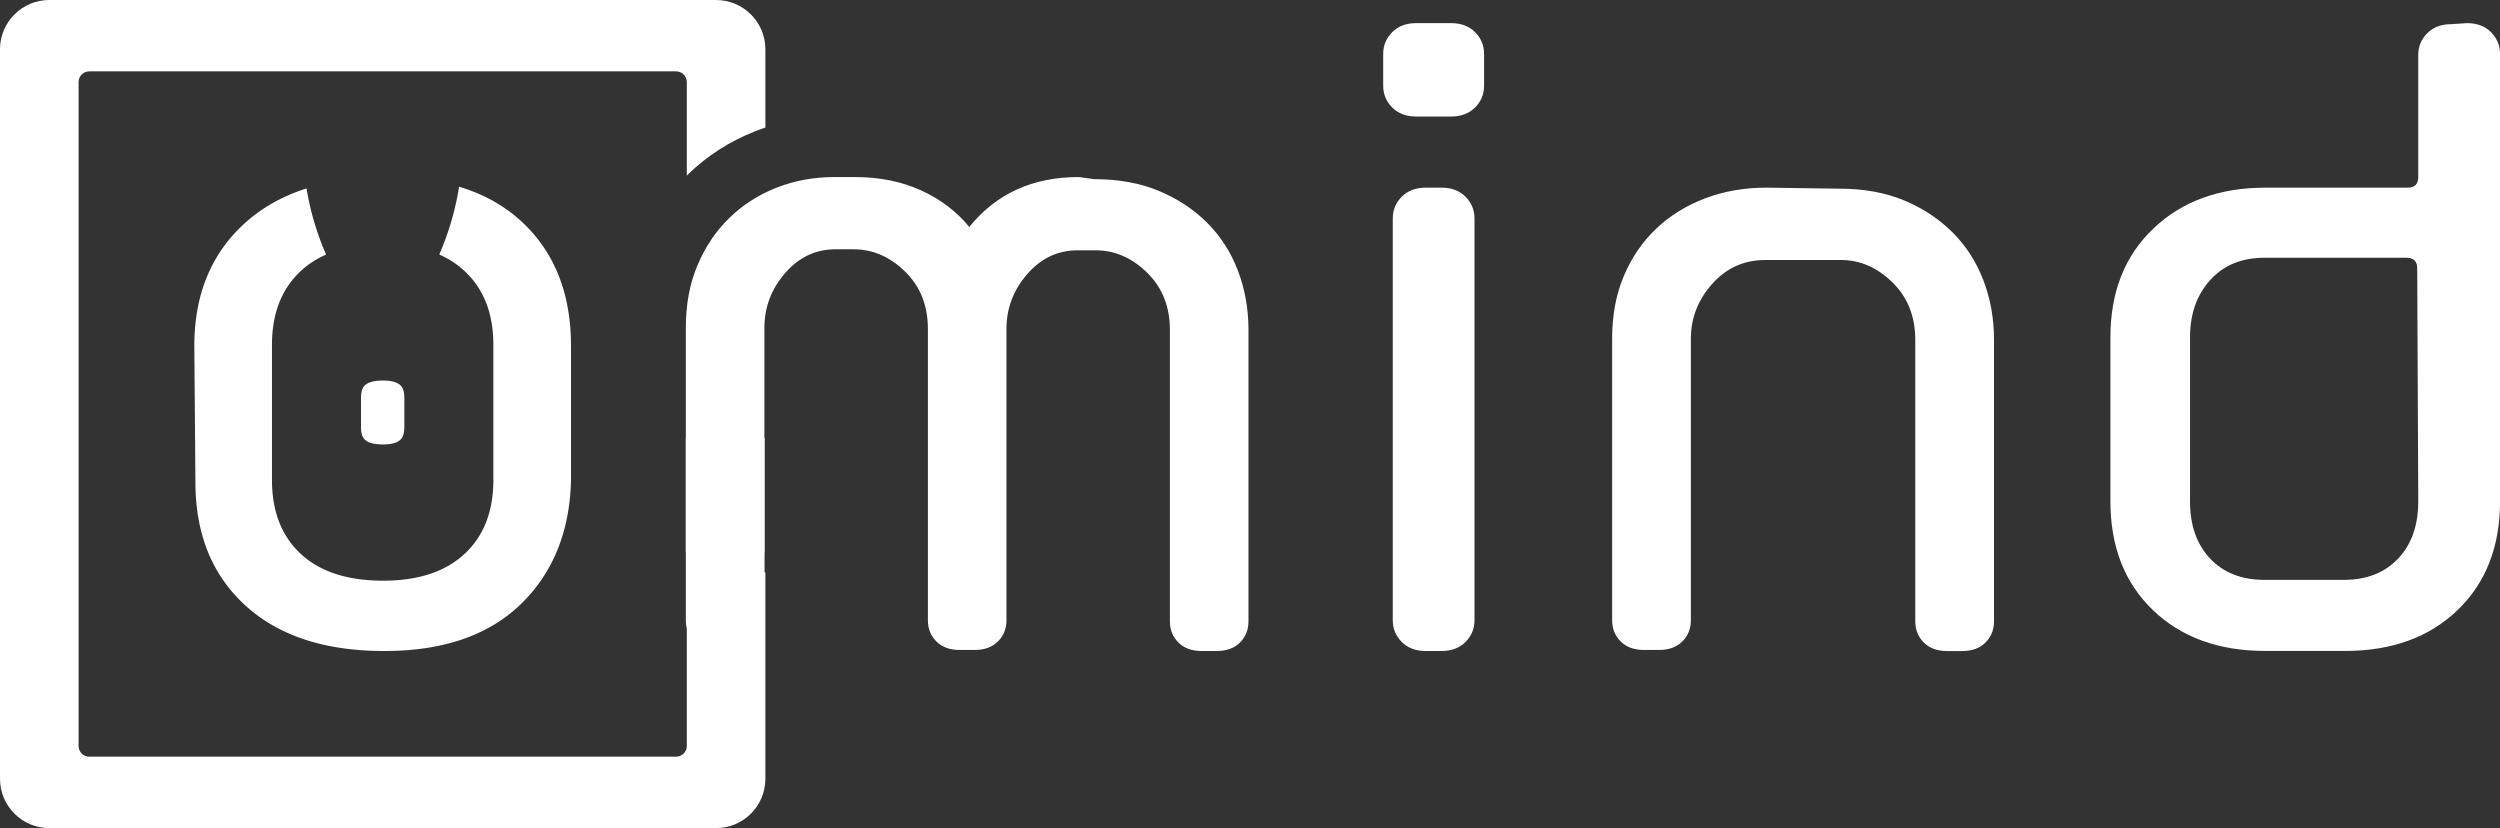 <svg version="1.1" id="Layer_1" xmlns="http://www.w3.org/2000/svg" x="0" y="0" viewBox="0 0 457.22 151.45" xml:space="preserve"><rect x="0" y="0" width="457.22" height="151.45" fill="#333333" stroke="none"/><style>.st0{fill:#fff}</style><path class="st0" d="M73.2 70.43c-.75-.69-2.14-.84-3.17-.84-1.07 0-2.51.15-3.26.84-.2.19-.75.69-.75 2.33v5.36c0 1.64.54 2.14.75 2.33.75.69 2.18.84 3.26.84 1.04 0 2.43-.15 3.17-.84.2-.19.75-.69.75-2.33v-5.36c0-1.64-.54-2.15-.75-2.33z"/><path class="st0" d="M95.41 40.54c-3.15-2.92-6.96-5.05-11.45-6.39-.75 4.77-2.13 8.96-3.62 12.4 1.74.77 3.28 1.77 4.61 3.01 3.52 3.26 5.28 7.77 5.28 13.52v24.7c0 5.76-1.76 10.27-5.28 13.53-3.52 3.26-8.47 4.89-14.87 4.89-6.52 0-11.54-1.63-15.06-4.89-3.52-3.26-5.28-7.77-5.28-13.53v-24.7c0-5.75 1.76-10.26 5.28-13.52 1.33-1.24 2.87-2.23 4.62-3a51.172 51.172 0 0 1-3.58-12.1c-4.45 1.42-8.25 3.57-11.4 6.46-6.08 5.57-9.12 13.02-9.12 22.36l.2 24.88c0 9.47 3.03 16.98 9.11 22.55 6.07 5.56 14.55 8.35 25.42 8.35 10.75 0 19.06-2.85 24.95-8.54 5.88-5.69 8.95-13.21 9.21-22.55V63.28c0-9.59-3.01-17.18-9.02-22.74z"/><path class="st0" d="M133.99 106.21c2.6 0 4.56-.71 5.99-1.59v37.8c0 4.99-4.04 9.03-9.03 9.03H9.02c-4.98 0-9.02-4.04-9.02-9.03V9.02C0 4.04 4.04 0 9.02 0h121.93c4.99 0 9.03 4.04 9.03 9.02v14.31c-.62.2-1.22.42-1.83.66-4.67 1.83-8.82 4.49-12.33 7.91-.07.07-.14.15-.21.22v-17.1c0-1.09-.88-1.97-1.97-1.97H16.33c-1.08 0-1.96.88-1.96 1.97v121.41c0 1.08.88 1.96 1.96 1.96h107.31c1.09 0 1.97-.88 1.97-1.96v-31.61c1.4.79 3.25 1.39 5.66 1.39h2.72z"/><path class="st0" d="M228.33 60.34v53.29c0 1.55-.52 2.84-1.55 3.88-1.04 1.04-2.46 1.55-4.27 1.55h-2.72c-1.81 0-3.24-.51-4.27-1.55-1.04-1.04-1.56-2.33-1.56-3.88V60.34c0-4.27-1.39-7.76-4.17-10.48-2.78-2.72-5.92-4.08-9.42-4.08h-3.3c-3.62 0-6.69 1.46-9.22 4.37-2.52 2.91-3.78 6.24-3.78 10v53.28c0 1.55-.52 2.85-1.56 3.88-1.04 1.04-2.46 1.56-4.27 1.56h-2.72c-1.81 0-3.23-.52-4.27-1.56-1.04-1.03-1.55-2.33-1.55-3.88V60.15c0-4.27-1.39-7.77-4.18-10.49-2.78-2.72-5.92-4.07-9.41-4.07h-3.3c-3.63 0-6.7 1.45-9.23 4.36-2.52 2.92-3.78 6.25-3.78 10v41.1h-14.37v-41.1c0-4.27.71-8.09 2.14-11.45 1.42-3.37 3.36-6.25 5.82-8.64 2.46-2.4 5.34-4.24 8.64-5.54 3.3-1.29 6.83-1.94 10.58-1.94h3.69c4.53 0 8.57.81 12.14 2.43 3.55 1.62 6.5 3.85 8.83 6.7 4.92-6.08 11.58-9.13 20-9.13l2.91.39c4.4 0 8.32.71 11.75 2.14 3.42 1.42 6.37 3.36 8.83 5.82 2.46 2.46 4.34 5.37 5.63 8.74s1.94 6.99 1.94 10.87zm35.32-26.02h-2.91c-1.81 0-3.27.55-4.37 1.65-1.1 1.1-1.65 2.43-1.65 3.98v73.48c0 1.55.55 2.88 1.65 3.98 1.1 1.1 2.55 1.65 4.37 1.65h2.91c1.81 0 3.27-.55 4.37-1.65 1.1-1.1 1.65-2.43 1.65-3.98V39.95c0-1.55-.55-2.88-1.65-3.98-1.1-1.09-2.56-1.65-4.37-1.65zm1.75-30.09h-6.41c-1.81 0-3.27.55-4.37 1.65-1.1 1.1-1.65 2.43-1.65 3.98v5.82c0 1.55.55 2.88 1.65 3.98 1.1 1.1 2.55 1.65 4.37 1.65h6.41c1.81 0 3.27-.55 4.37-1.65 1.1-1.1 1.65-2.43 1.65-3.98V9.86c0-1.55-.55-2.88-1.65-3.98-1.1-1.1-2.56-1.65-4.37-1.65zm91.69 38.26c-2.47-2.46-5.42-4.41-8.85-5.84-3.44-1.43-7.36-2.14-11.77-2.14l-13.42-.19c-4.02 0-7.75.65-11.19 1.95-3.44 1.3-6.42 3.15-8.95 5.54-2.53 2.4-4.51 5.29-5.93 8.66-1.43 3.37-2.14 7.2-2.14 11.48v51.47c0 1.56.52 2.85 1.56 3.89s2.46 1.56 4.28 1.56h2.72c1.81 0 3.24-.52 4.28-1.56s1.56-2.33 1.56-3.89V61.95c0-3.76 1.29-7.1 3.89-10.02 2.59-2.92 5.84-4.38 9.73-4.38h13.81c3.5 0 6.65 1.36 9.43 4.09 2.79 2.72 4.18 6.23 4.18 10.51v51.47c0 1.56.52 2.85 1.56 3.89s2.46 1.56 4.28 1.56h2.72c1.81 0 3.24-.52 4.28-1.56s1.56-2.33 1.56-3.89V62.14c0-3.89-.65-7.52-1.95-10.89-1.29-3.37-3.17-6.29-5.64-8.76z"/><path class="st0" d="M125.43 80.11v33.31c0 1.56.52 2.85 1.56 3.89s2.46 1.56 4.28 1.56h2.72c1.81 0 3.24-.52 4.28-1.56s1.56-2.33 1.56-3.89V80.11h-14.4zM455.57 5.88c-1.1-1.1-2.56-1.65-4.37-1.65l-2.91.19c-1.81 0-3.27.55-4.37 1.65-1.1 1.1-1.65 2.43-1.65 3.98v22.33c0 1.3-.65 1.94-1.94 1.94h-26.02c-8.42 0-15.24 2.49-20.48 7.47-5.24 4.98-7.86 11.62-7.86 19.9v29.99c0 8.29 2.59 14.92 7.77 19.9 5.18 4.98 12.04 7.47 20.58 7.47h14.56c8.54 0 15.4-2.49 20.58-7.47 5.18-4.98 7.77-11.62 7.77-19.9V9.86c-.01-1.55-.56-2.88-1.66-3.98zm-16.99 96.29c-2.46 2.59-5.76 3.88-9.9 3.88h-14.56c-4.14 0-7.44-1.29-9.9-3.88s-3.69-6.08-3.69-10.48V61.7c0-4.27 1.23-7.77 3.69-10.48 2.46-2.72 5.76-4.08 9.9-4.08h26.02c1.29 0 1.94.65 1.94 1.94l.19 42.61c0 4.4-1.23 7.89-3.69 10.48z"/></svg>